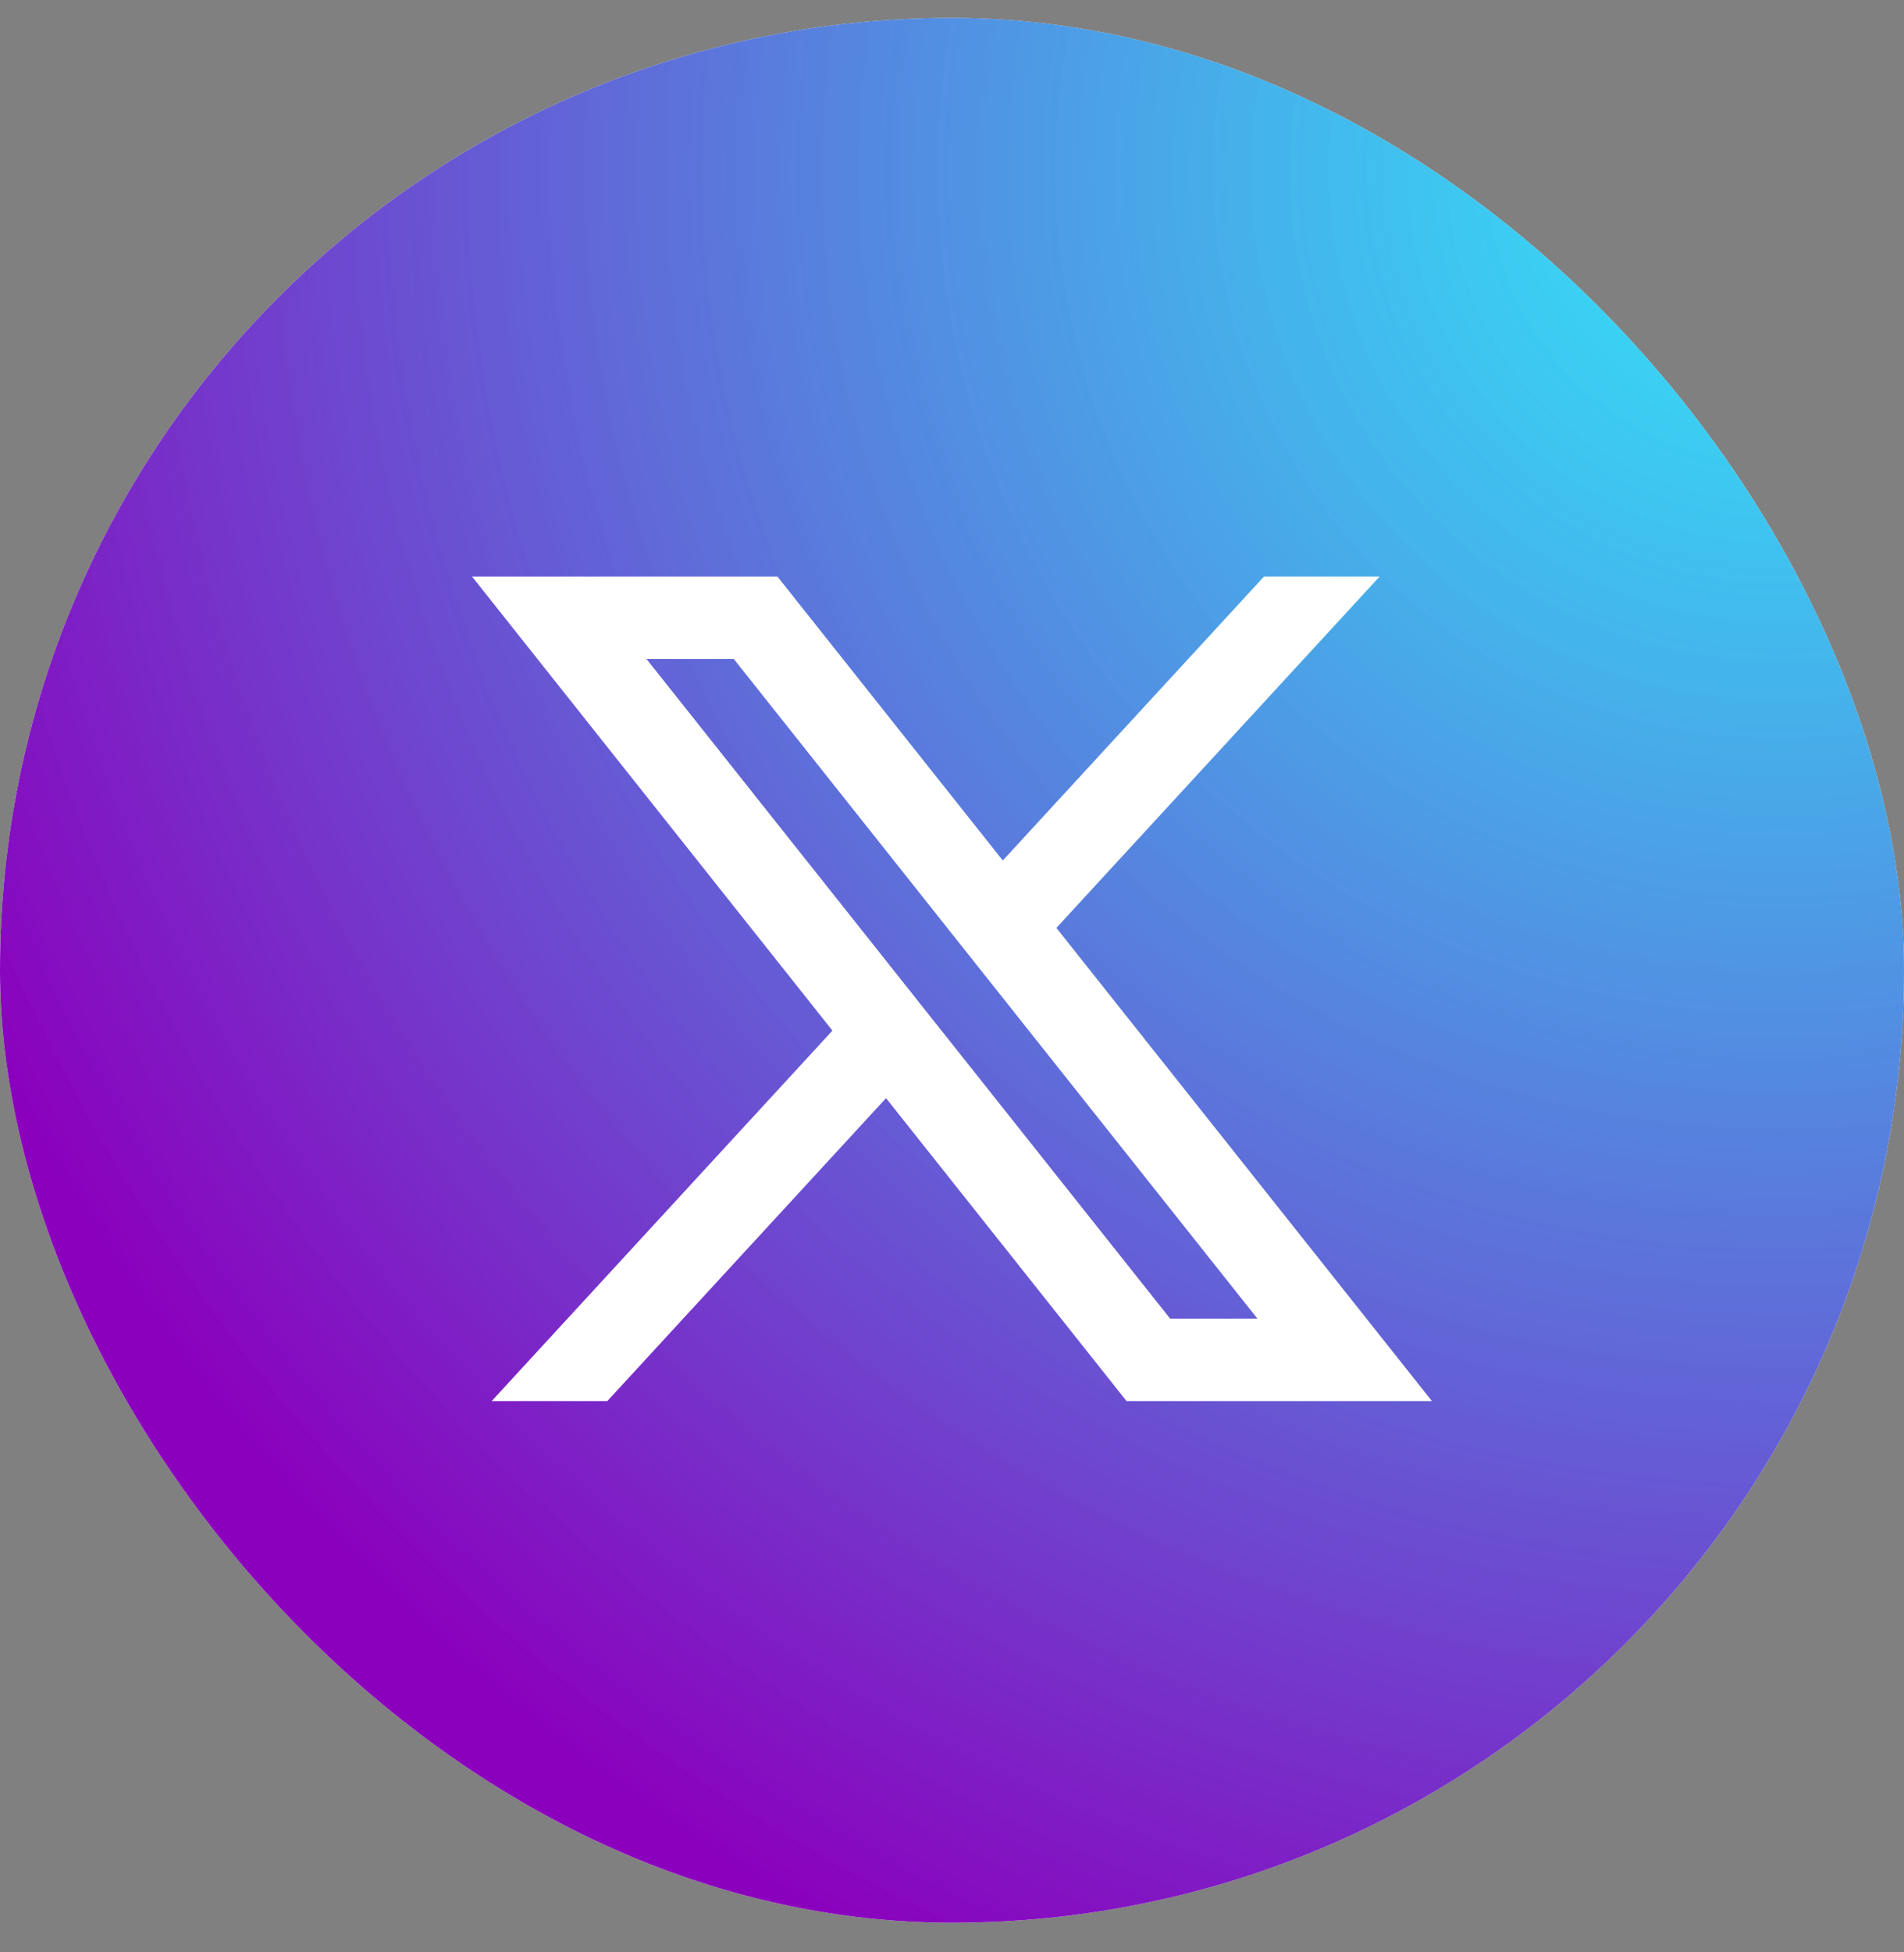 <svg width="40" height="41" viewBox="0 0 40 41" fill="none" xmlns="http://www.w3.org/2000/svg">
<rect x="0" y="0" width="40" height="41" fill="#808080" stroke="none"/>
<rect y="0.377" width="40" height="40" rx="20" fill="white"/>
<rect y="0.377" width="40" height="40" rx="20" fill="url(#paint0_radial_173_268)"/>
<path d="M16.333 12.108H9.917L17.488 21.643L10.329 29.423H12.758L18.614 23.061L23.667 29.423H30.083L22.193 19.486L28.983 12.108H26.554L21.067 18.07L16.333 12.108ZM24.583 27.692L13.583 13.84H15.417L26.417 27.692H24.583Z" fill="white"/>
<defs>
<radialGradient id="paint0_radial_173_268" cx="0" cy="0" r="1" gradientUnits="userSpaceOnUse" gradientTransform="translate(37.426 3.577) rotate(129.464) scale(47.667 48.054)">
<stop stop-color="#00E0F7" stop-opacity="0.8"/>
<stop offset="0.881" stop-color="#8B00BD"/>
</radialGradient>
</defs>
</svg>
